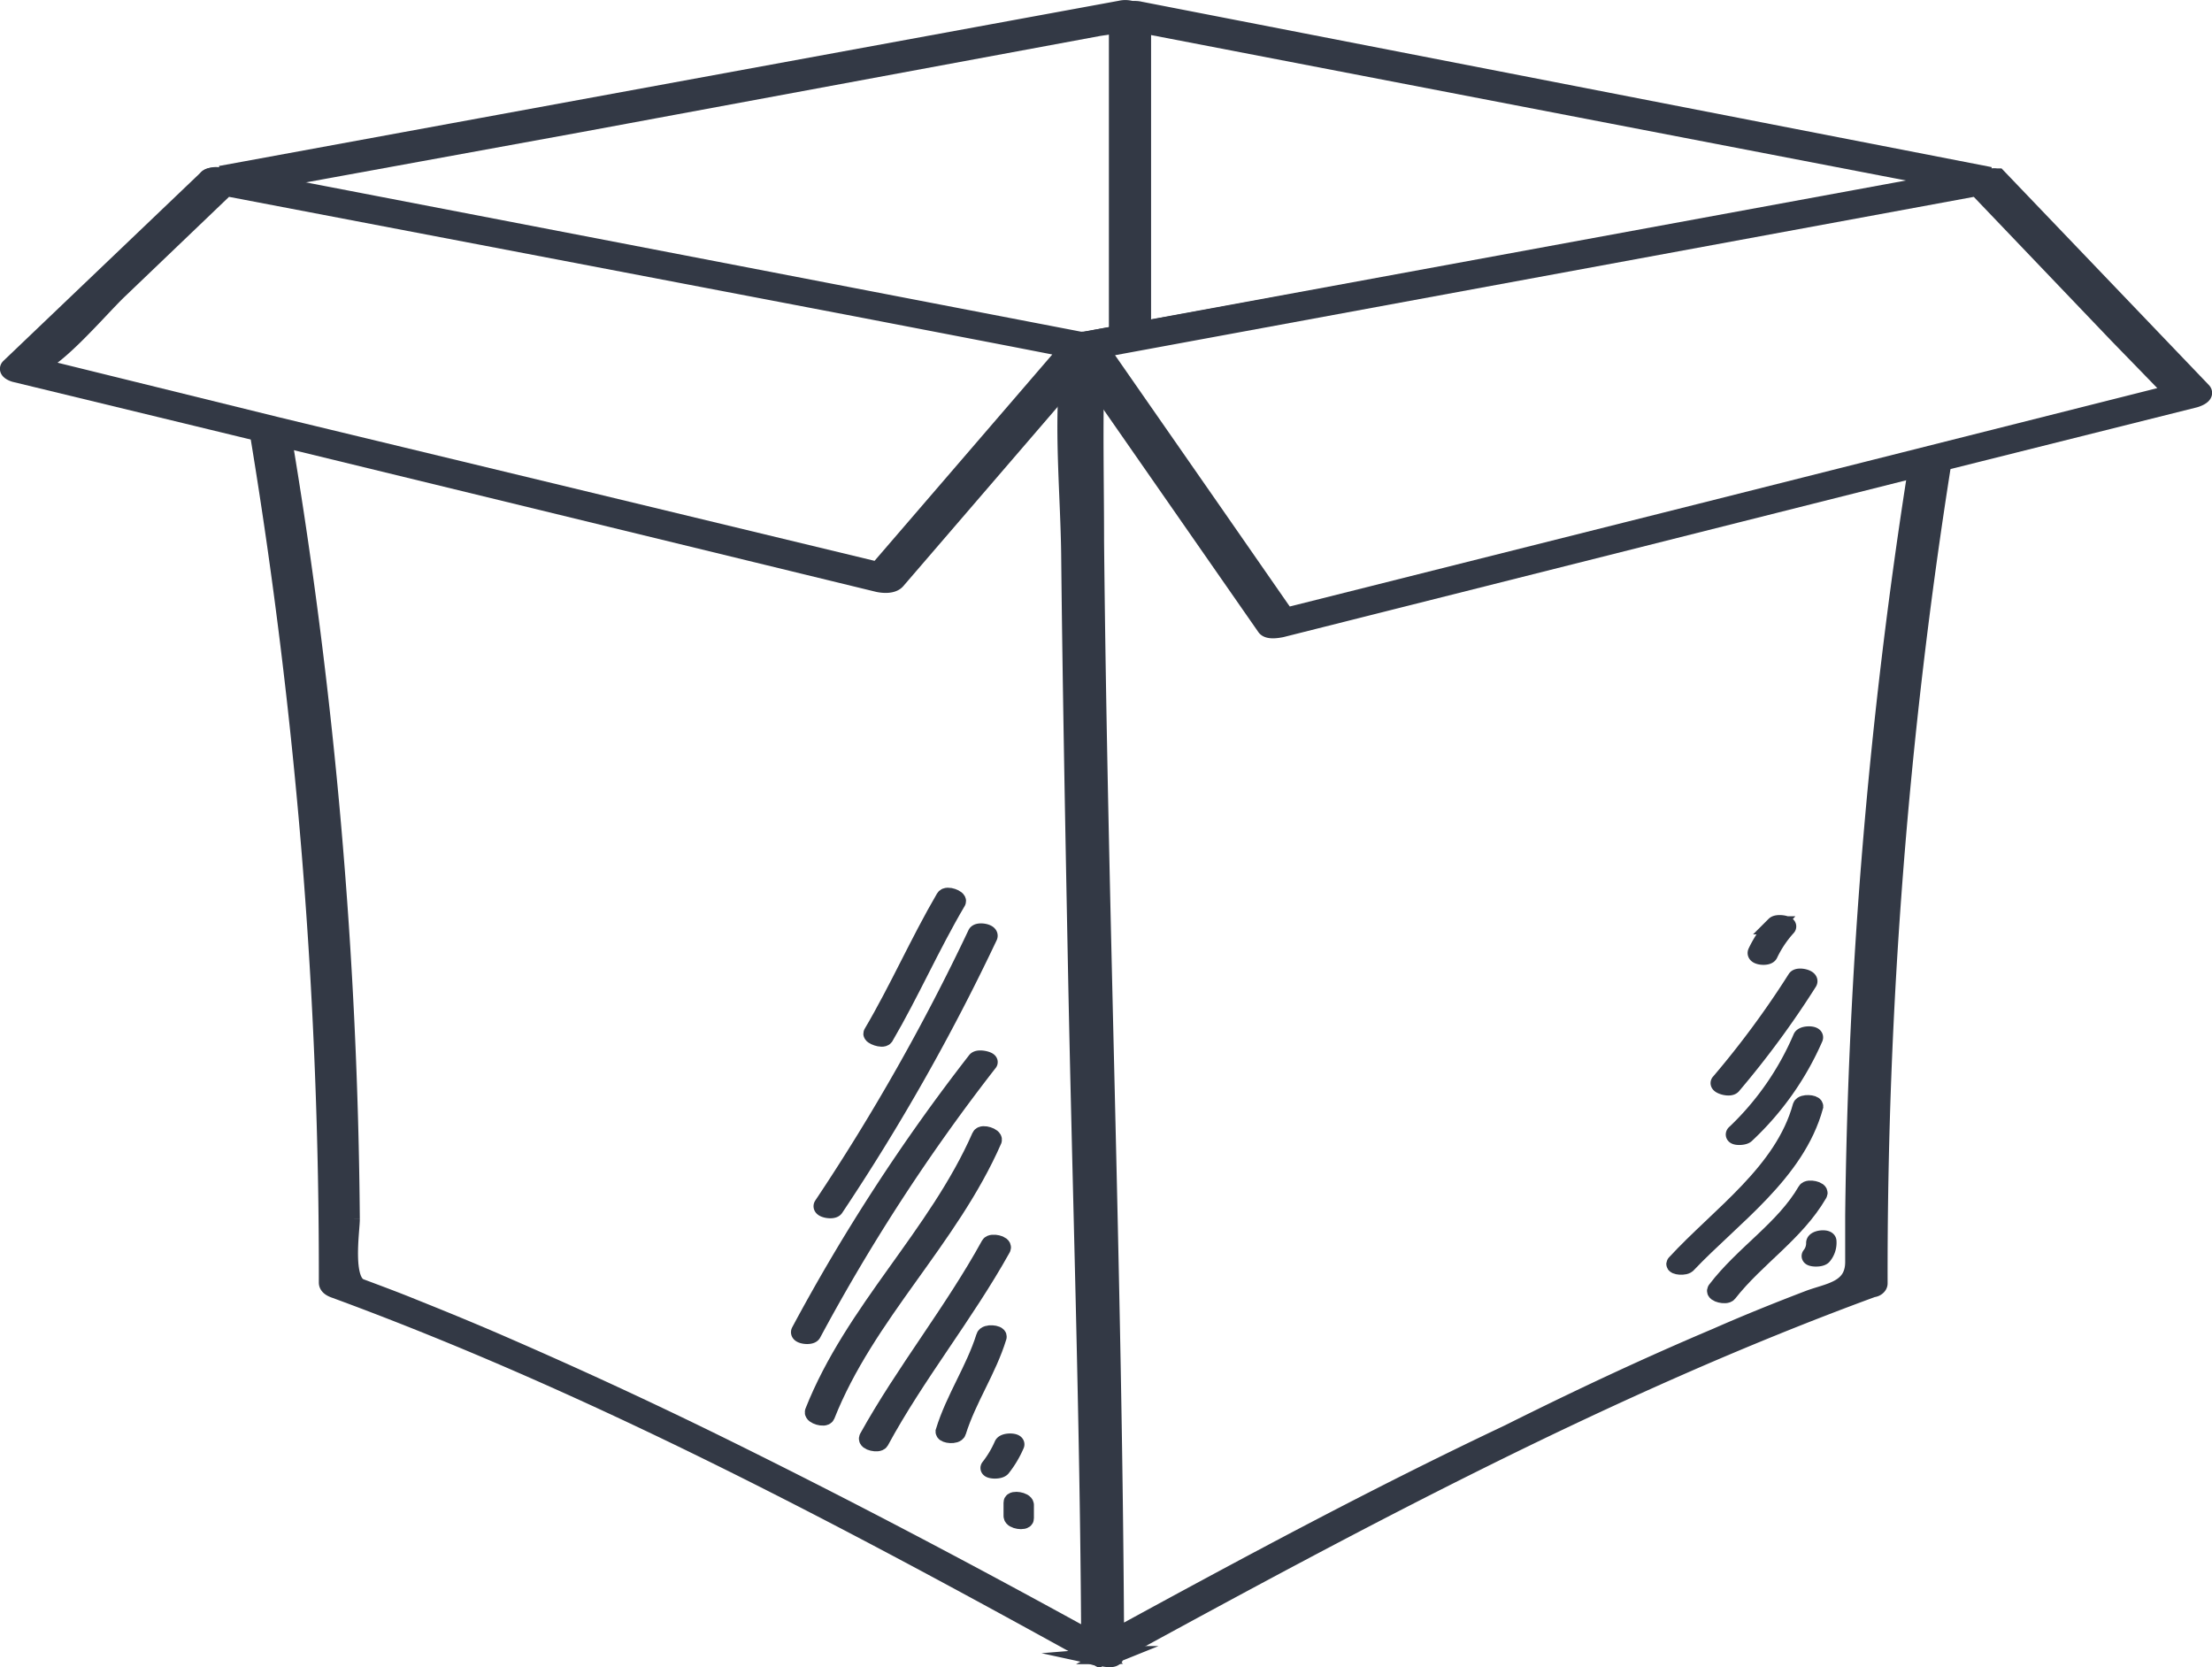 <svg xmlns="http://www.w3.org/2000/svg" viewBox="0 0 91.75 69.16"><defs><style>.cls-1{fill:#333945;stroke:#333945;stroke-miterlimit:10;stroke-width:0.75px;}</style></defs><title>box</title><g id="Layer_2" data-name="Layer 2"><g id="try"><path class="cls-1" d="M9.26,7.3h.11l1.31.25,2.69-.49L24,5.12l21.58-4L46.37,1V.68c0-.16.25-.25.5-.28a.84.84,0,0,0-.39,0L9.17,7.25l-.08,0,.08,0Z"/><path class="cls-1" d="M82.78,7.32l0,0Z"/><circle class="cls-1" cx="82.72" cy="7.29" transform="translate(53.4 84.98) rotate(-74.37)"/><path class="cls-1" d="M46.37.68v13.2l1-.19V1L81.11,7.5l1.11-.2h.12l.2,0L47.29.44a.89.89,0,0,0-.42,0C46.61.43,46.37.53,46.37.68Z"/><path class="cls-1" d="M9.06,7.32l.21,0-.1,0-.08,0c-.26,0-.52,0-.48.15h0A.67.67,0,0,1,9.06,7.32Z"/><path class="cls-1" d="M45.74,68.74c.23.05.51.07.51-.09v-.07l-.13.07A1.3,1.3,0,0,1,45.74,68.74Z"/><path class="cls-1" d="M45.21,68c-5.14-2.83-10.32-5.56-15.59-8.15q-4.28-2.1-8.65-4c-1.28-.56-2.57-1.09-3.87-1.61-.71-.29-1.44-.56-2.16-.83s-.39-2.37-.39-2.84a205.91,205.91,0,0,0-2.81-32.34l-1-.25a213.23,213.23,0,0,1,2.86,35.22c0,.16.2.24.32.28,10.88,4,21.21,9.5,31.33,15.09C45.22,68.34,45.21,68.16,45.21,68Z"/><path class="cls-1" d="M82.22,7.29l-1.11.2L47.4,13.69l-1,.19L45,14.13h0L82.28,7.29h-.06Z"/><path class="cls-1" d="M79.52,19.43a214.07,214.07,0,0,0-2.61,31q0,1,0,1.91c0,1.18-1.08,1.25-1.89,1.56-1.28.49-2.55,1-3.82,1.56-2.91,1.23-5.78,2.58-8.62,4C57,62.1,51.62,65,46.25,67.93c-.08-15.16-.68-30.31-.83-45.47,0-2.21-.05-4.42,0-6.63l-.52-.75-.6.7c-.18,2.36.06,4.87.09,7.18.06,5.69.17,11.38.28,17.07.18,9.31.5,18.63.55,27.95,0,.18,0,.37,0,.55v0c0,.17.27.19.52.17a1.3,1.3,0,0,0,.38-.09l.13-.07C56.4,63,66.77,57.43,77.68,53.43c.09,0,.24-.08.24-.2a214.49,214.49,0,0,1,2.65-34.07Z"/><path class="cls-1" d="M11.75,18.18l24.66,6c.22.05.6.08.77-.11l7.12-8.27.6-.7-.42-.6c-.14-.21.35-.31.46-.33H45L10.68,7.56,9.37,7.31H9.26l-.21,0a.67.67,0,0,0-.45.1h0L.4,15.24c-.12.12.18.23.24.24l10.07,2.44ZM4.95,12,9.38,7.76l26.18,5L42,14l2,.39.36.06-7.95,9.23-24.89-6L1.25,15.15C2,15.33,4.12,12.78,4.95,12Z"/><path class="cls-1" d="M91.35,16.23,82.86,7.36l0,0,0,0-.06,0h0a.45.45,0,0,0-.17,0l-.2,0h-.06L45,14.13h-.07c-.11,0-.61.12-.46.33l.42.6.52.75L52.5,26c.11.16.5.09.65.06l26.37-6.64,1.06-.27L91,16.54C91.1,16.52,91.49,16.38,91.35,16.23ZM53.27,25.6a.62.62,0,0,0-.13-.3l-2.66-3.83-4.87-7L82,7.76l5.82,6.09L90.2,16.3l-.7.18-19,4.79Z"/><path class="cls-1" d="M36.69,43c1.07-1.83,1.92-3.78,3-5.61.06-.1-.41-.29-.5-.14-1.07,1.83-1.92,3.78-3,5.61C36.13,42.94,36.6,43.12,36.69,43Z"/><path class="cls-1" d="M34.13,50c-.09.13.41.22.49.1A88,88,0,0,0,41,38.84c.07-.15-.43-.23-.49-.1A88.28,88.28,0,0,1,34.13,50Z"/><path class="cls-1" d="M40.49,44a79.06,79.06,0,0,0-7.3,11.23c-.07.14.44.2.5.07A79.14,79.14,0,0,1,41,44.07C41.08,44,40.58,43.87,40.49,44Z"/><path class="cls-1" d="M40.68,47.14c-1.81,4.12-5.26,7.22-6.92,11.42-.05.13.44.28.5.14,1.66-4.19,5.12-7.3,6.92-11.41C41.23,47.16,40.75,47,40.68,47.14Z"/><path class="cls-1" d="M41.06,51.64c-1.53,2.78-3.53,5.26-5.05,8-.08.15.42.25.49.13C38,57,40,54.55,41.55,51.77,41.63,51.62,41.13,51.52,41.06,51.64Z"/><path class="cls-1" d="M40.86,55.45c-.43,1.37-1.26,2.56-1.68,3.93,0,.11.47.16.52,0,.43-1.37,1.26-2.56,1.68-3.93C41.41,55.34,40.91,55.28,40.86,55.45Z"/><path class="cls-1" d="M41.61,59.93a4.3,4.3,0,0,1-.56.94c-.07.09.4.13.5,0a4.25,4.25,0,0,0,.56-.94C42.18,59.81,41.68,59.79,41.61,59.93Z"/><path class="cls-1" d="M42,62.32v.56c0,.17.51.23.51.1v-.56C42.5,62.26,42,62.19,42,62.32Z"/><path class="cls-1" d="M73.37,39.57a4.6,4.6,0,0,1,.75-1.12c.09-.09-.39-.18-.5-.07a4.56,4.56,0,0,0-.75,1.12C72.8,39.65,73.3,39.7,73.37,39.57Z"/><path class="cls-1" d="M71.86,45A38,38,0,0,0,75,40.73c.09-.14-.41-.25-.49-.13a38,38,0,0,1-3.18,4.31C71.28,45,71.77,45.15,71.86,45Z"/><path class="cls-1" d="M72.41,47.05a12.1,12.1,0,0,0,2.83-4c.06-.14-.45-.14-.5,0A11.93,11.93,0,0,1,72,47C71.81,47.14,72.31,47.15,72.41,47.05Z"/><path class="cls-1" d="M75.25,45.89c0-.11-.47-.14-.52,0-.75,2.74-3.39,4.52-5.23,6.52-.08.08.4.15.5,0C71.85,50.46,74.49,48.65,75.25,45.89Z"/><path class="cls-1" d="M74.93,49.4C74,51,72.34,52,71.19,53.51c-.09.12.4.24.49.12,1.15-1.47,2.79-2.49,3.74-4.12C75.51,49.38,75,49.27,74.93,49.4Z"/><path class="cls-1" d="M75.29,51.55a.82.82,0,0,1-.18.53c-.07.09.41.12.5,0a.84.84,0,0,0,.19-.59C75.81,51.35,75.3,51.39,75.29,51.55Z"/></g></g></svg>